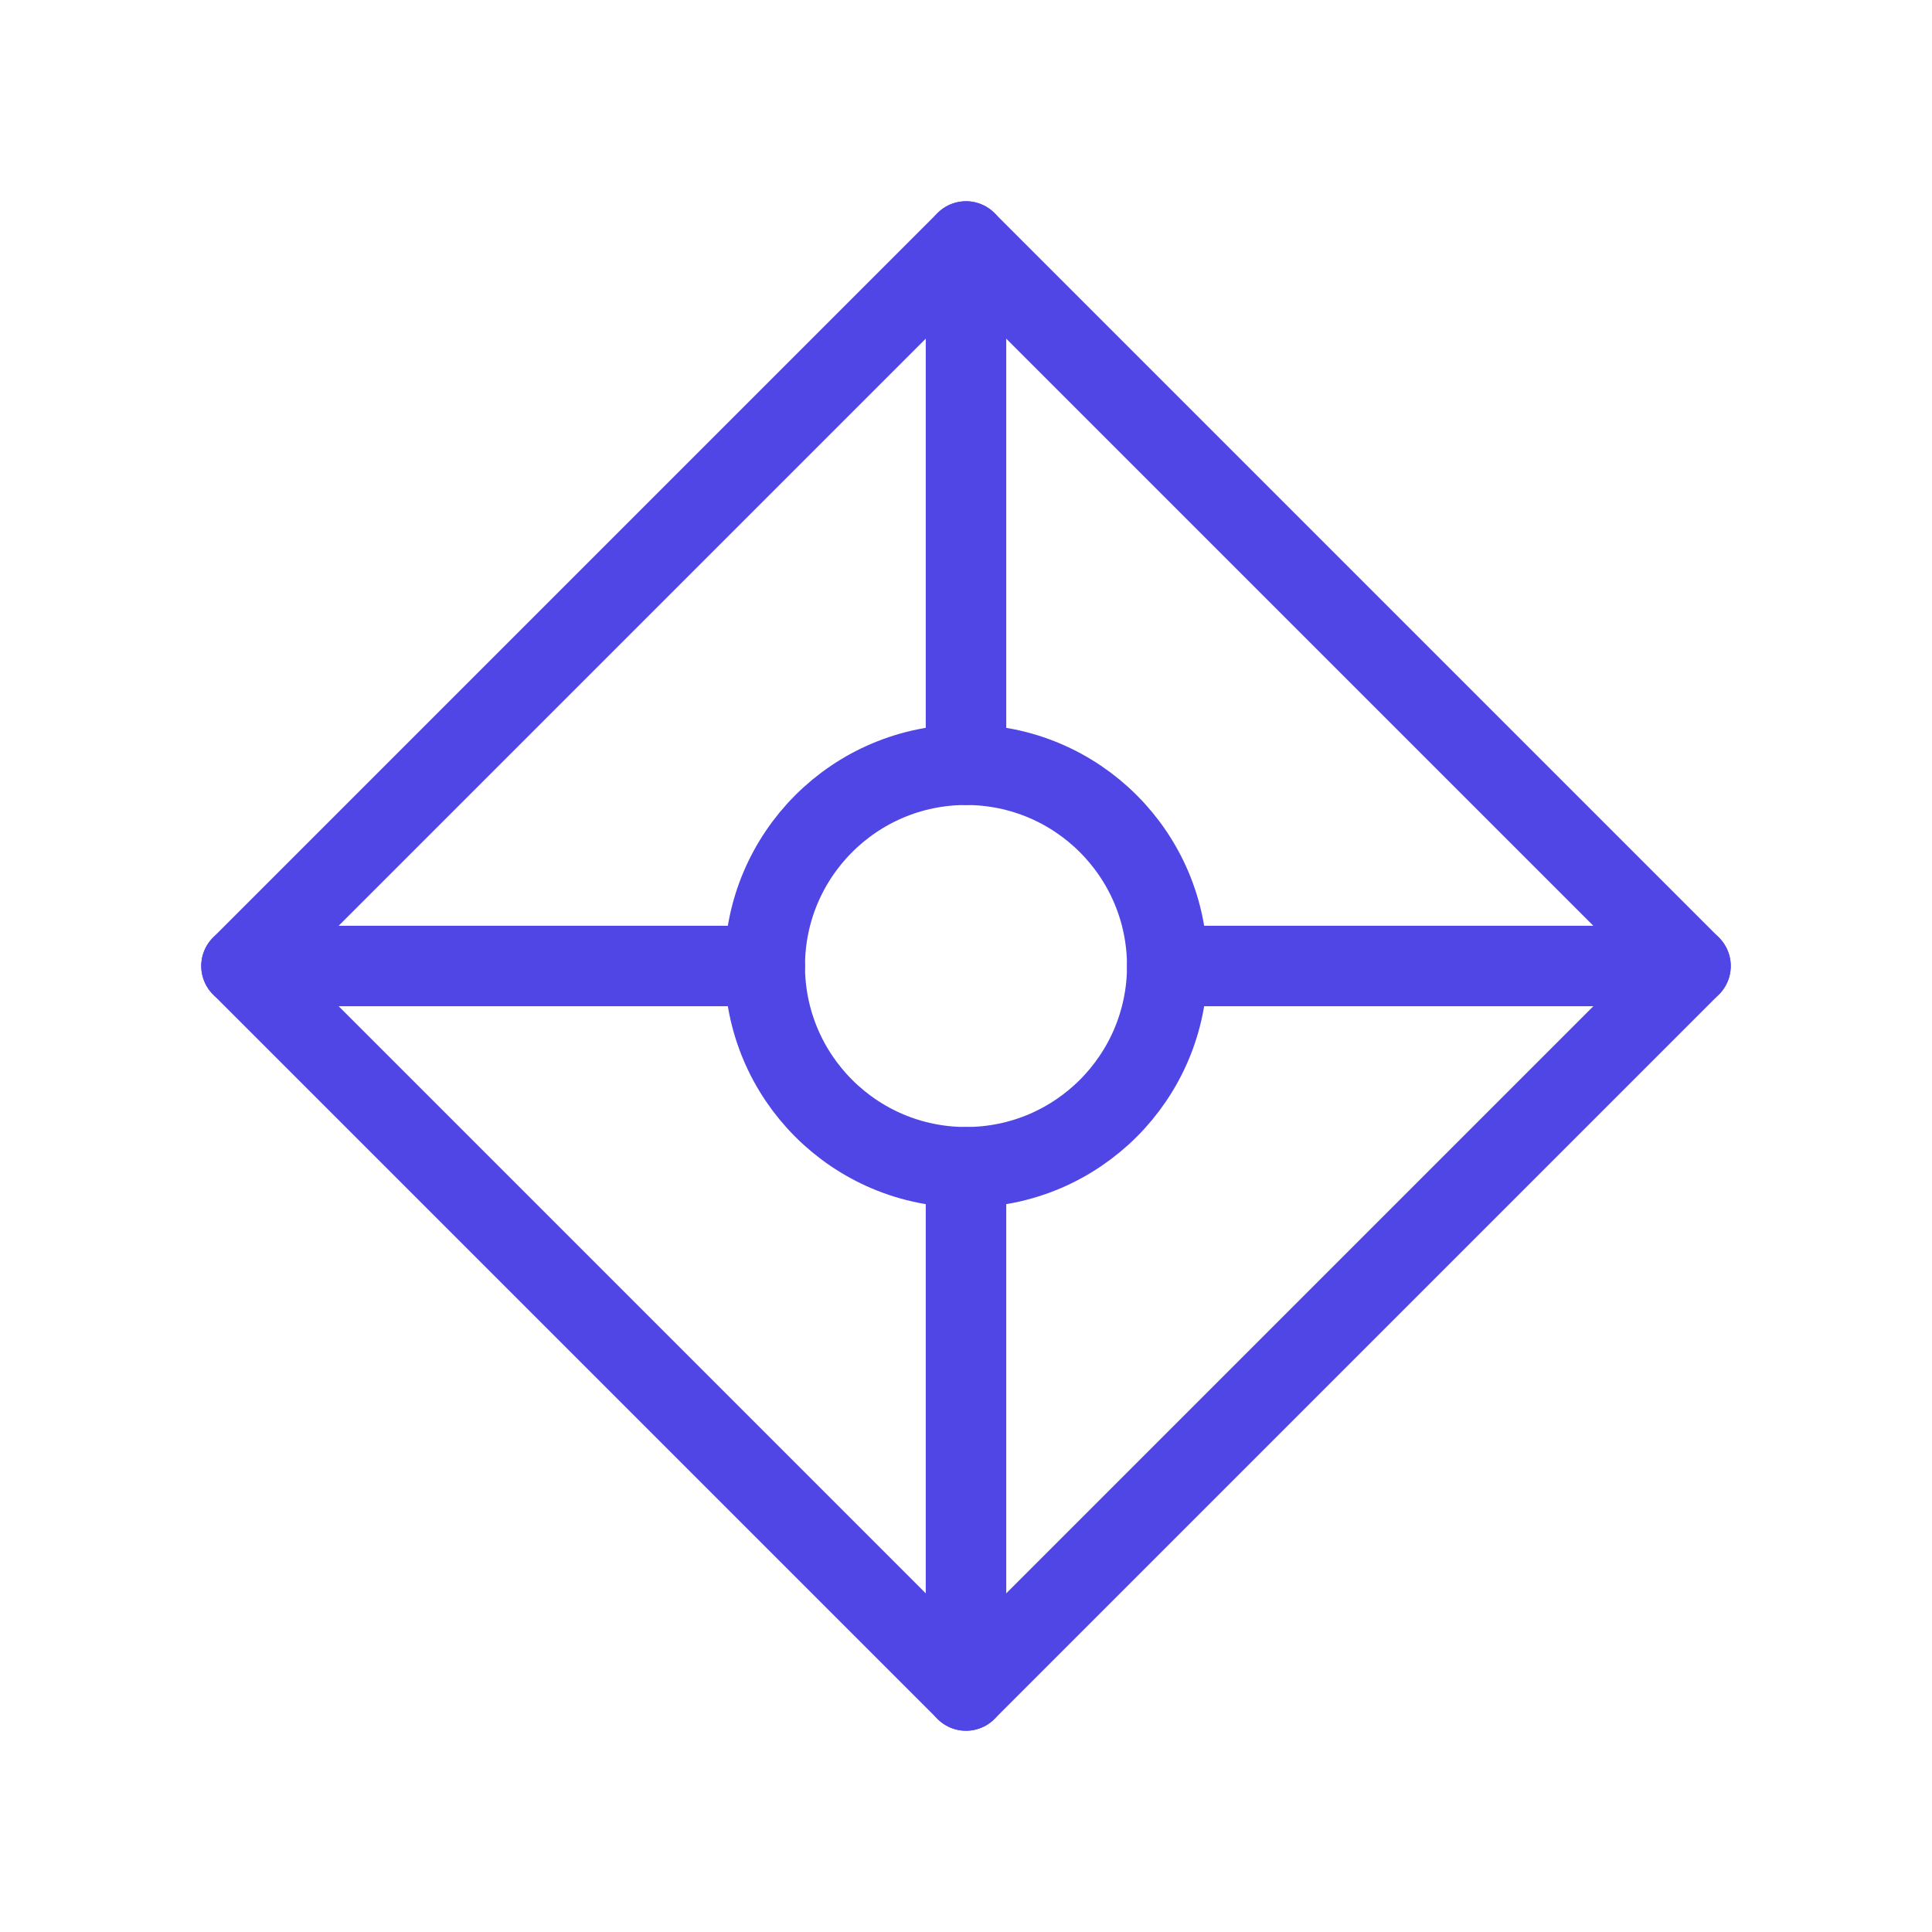<?xml version="1.0" encoding="UTF-8"?><svg width="38" height="38" viewBox="0 0 48 48" fill="none" xmlns="http://www.w3.org/2000/svg"><path d="M6 24L24 6L42 24L24 42L6 24Z" stroke="#4f46e5" stroke-width="2" stroke-linecap="round" stroke-linejoin="round"/><path d="M24 29V42" stroke="#4f46e5" stroke-width="2" stroke-linecap="round" stroke-linejoin="round"/><path d="M19 24H6" stroke="#4f46e5" stroke-width="2" stroke-linecap="round" stroke-linejoin="round"/><path d="M24 19V6" stroke="#4f46e5" stroke-width="2" stroke-linecap="round" stroke-linejoin="round"/><path d="M29 24H42" stroke="#4f46e5" stroke-width="2" stroke-linecap="round" stroke-linejoin="round"/><path d="M29 24C29 26.761 26.761 29 24 29C21.239 29 19 26.761 19 24C19 21.239 21.239 19 24 19C26.761 19 29 21.239 29 24Z" stroke="#4f46e5" stroke-width="2" stroke-linecap="round" stroke-linejoin="round"/></svg>